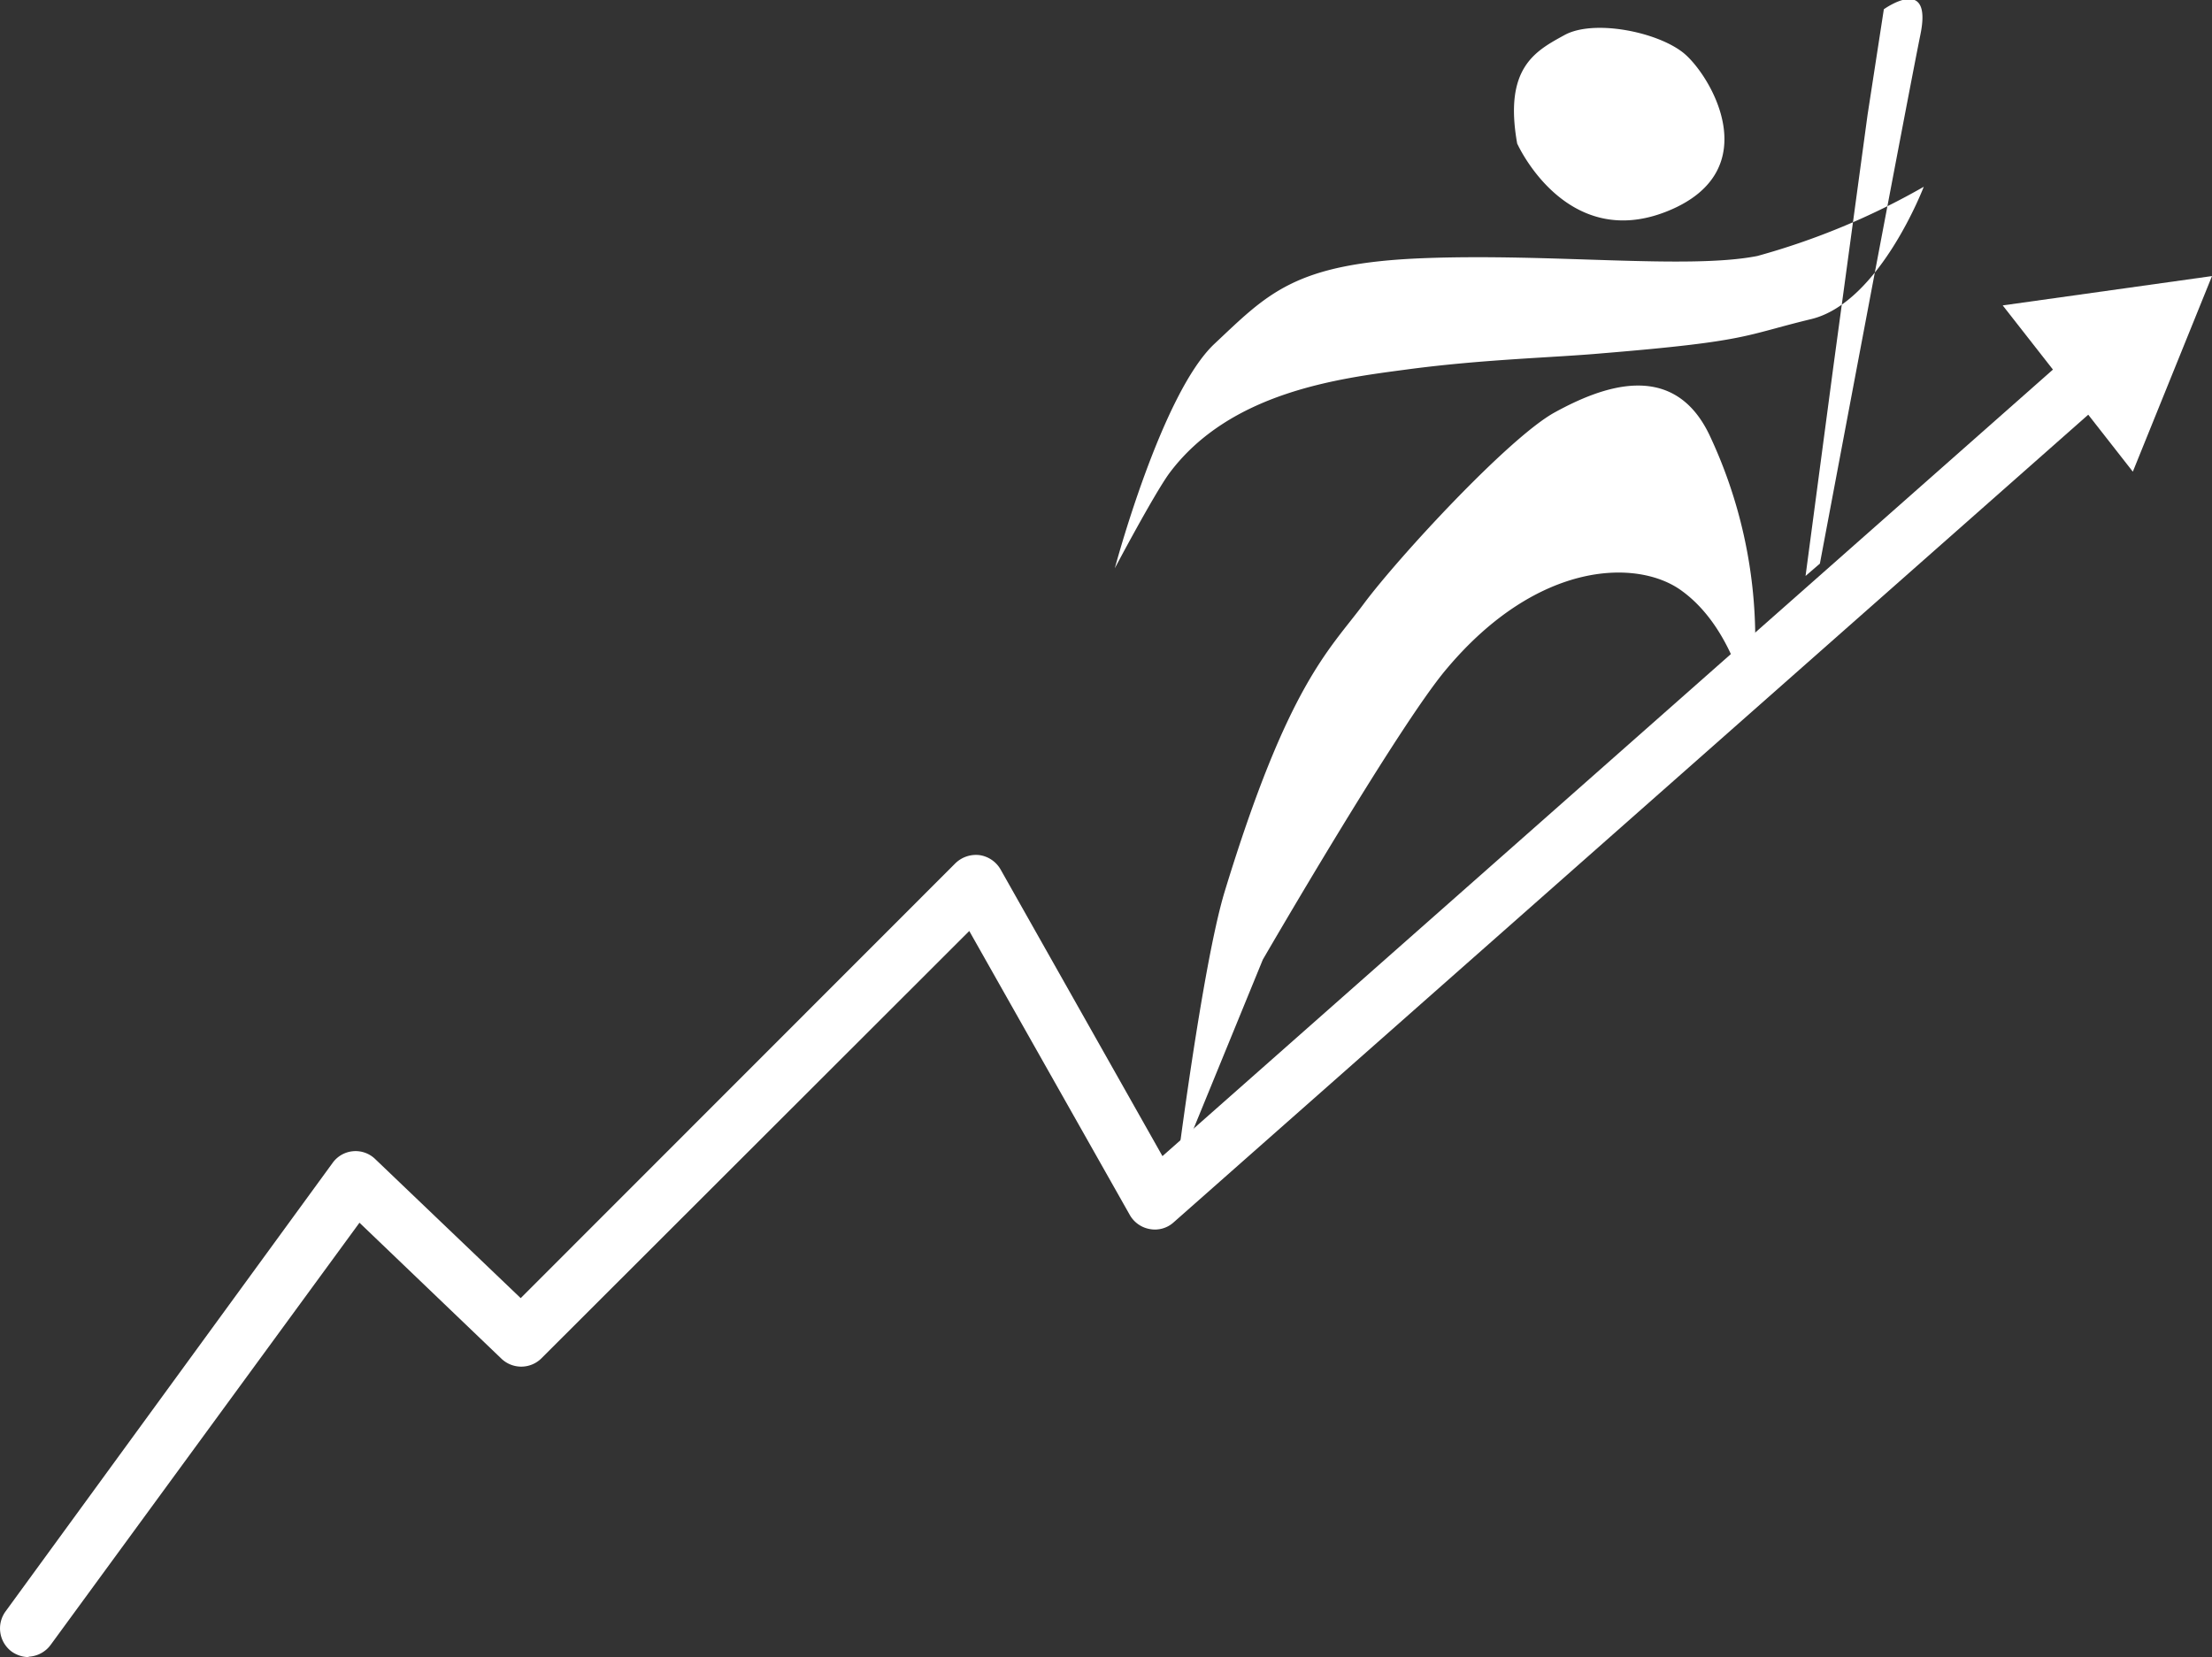 <svg xmlns="http://www.w3.org/2000/svg" viewBox="0 0 100.3 75.15">
  <rect x="0" y="0" width="100.3" height="75.15" fill="#333333" stroke="none"/>
  <title>ElevatedProcurement_White</title>
  <g id="Layer_1" data-name="Layer 1">
    <g>
      <path d="M95.43,93.93a1.36,1.36,0,0,1-.77-.25,1.31,1.31,0,0,1-.28-1.82l14.83-20.34a1.28,1.28,0,0,1,1.94-.17l6.59,6.3,19.71-19.72a1.34,1.34,0,0,1,1.1-.37,1.32,1.32,0,0,1,.95.65l7.34,13,41.59-36.74a1.3,1.3,0,1,1,1.72,1.94l-42.8,37.8a1.26,1.26,0,0,1-1.07.31,1.3,1.3,0,0,1-.92-.64L138.08,61,118.67,80.39a1.3,1.3,0,0,1-1.81,0l-6.43-6.16-14,19.14a1.31,1.31,0,0,1-1,.54Z" transform="translate(-94.13 -18.78)" fill="#fff"/>
      <polygon points="90.81 13.85 100.3 12.52 96.71 21.39 90.81 13.85" fill="#fff"/>
      <path d="M144.68,44.55s2.11-7.92,4.52-10.18,3.61-3.65,9.44-3.88,12,.52,15.17-.1a32.67,32.67,0,0,0,7.55-3.14s-2,5.25-5.1,6-2.79,1-9.45,1.55c-2.21.2-5.43.27-8.92.74-3,.4-8,1-10.76,4.73C146.41,41.28,144.68,44.55,144.68,44.55Zm6.71,17.75s6.13-10.58,8.32-13.17c4.19-5,8.75-5,10.7-3.54,2.47,1.81,3.05,5.5,3.05,5.5s.15-1.9.26-3.24a21.72,21.72,0,0,0-2.09-9.37c-1.66-3.43-4.92-2.14-7-1s-7.09,6.57-8.66,8.68-3.44,3.64-6.32,13.09c-1,3.33-2.17,12.6-2.17,12.6Zm11.54-37s2.2,4.91,6.8,3.06,1.92-6.25.71-7.2-4.06-1.51-5.37-.79S162.3,21.84,162.93,25.32ZM178.81,24l-1.56,11.49L176,44.9l.65-.56s4-21.26,4.56-24-1.66-1.14-1.66-1.14Z" transform="translate(-94.13 -18.78)" fill="#fff"/>
    </g>
  </g>
</svg>

